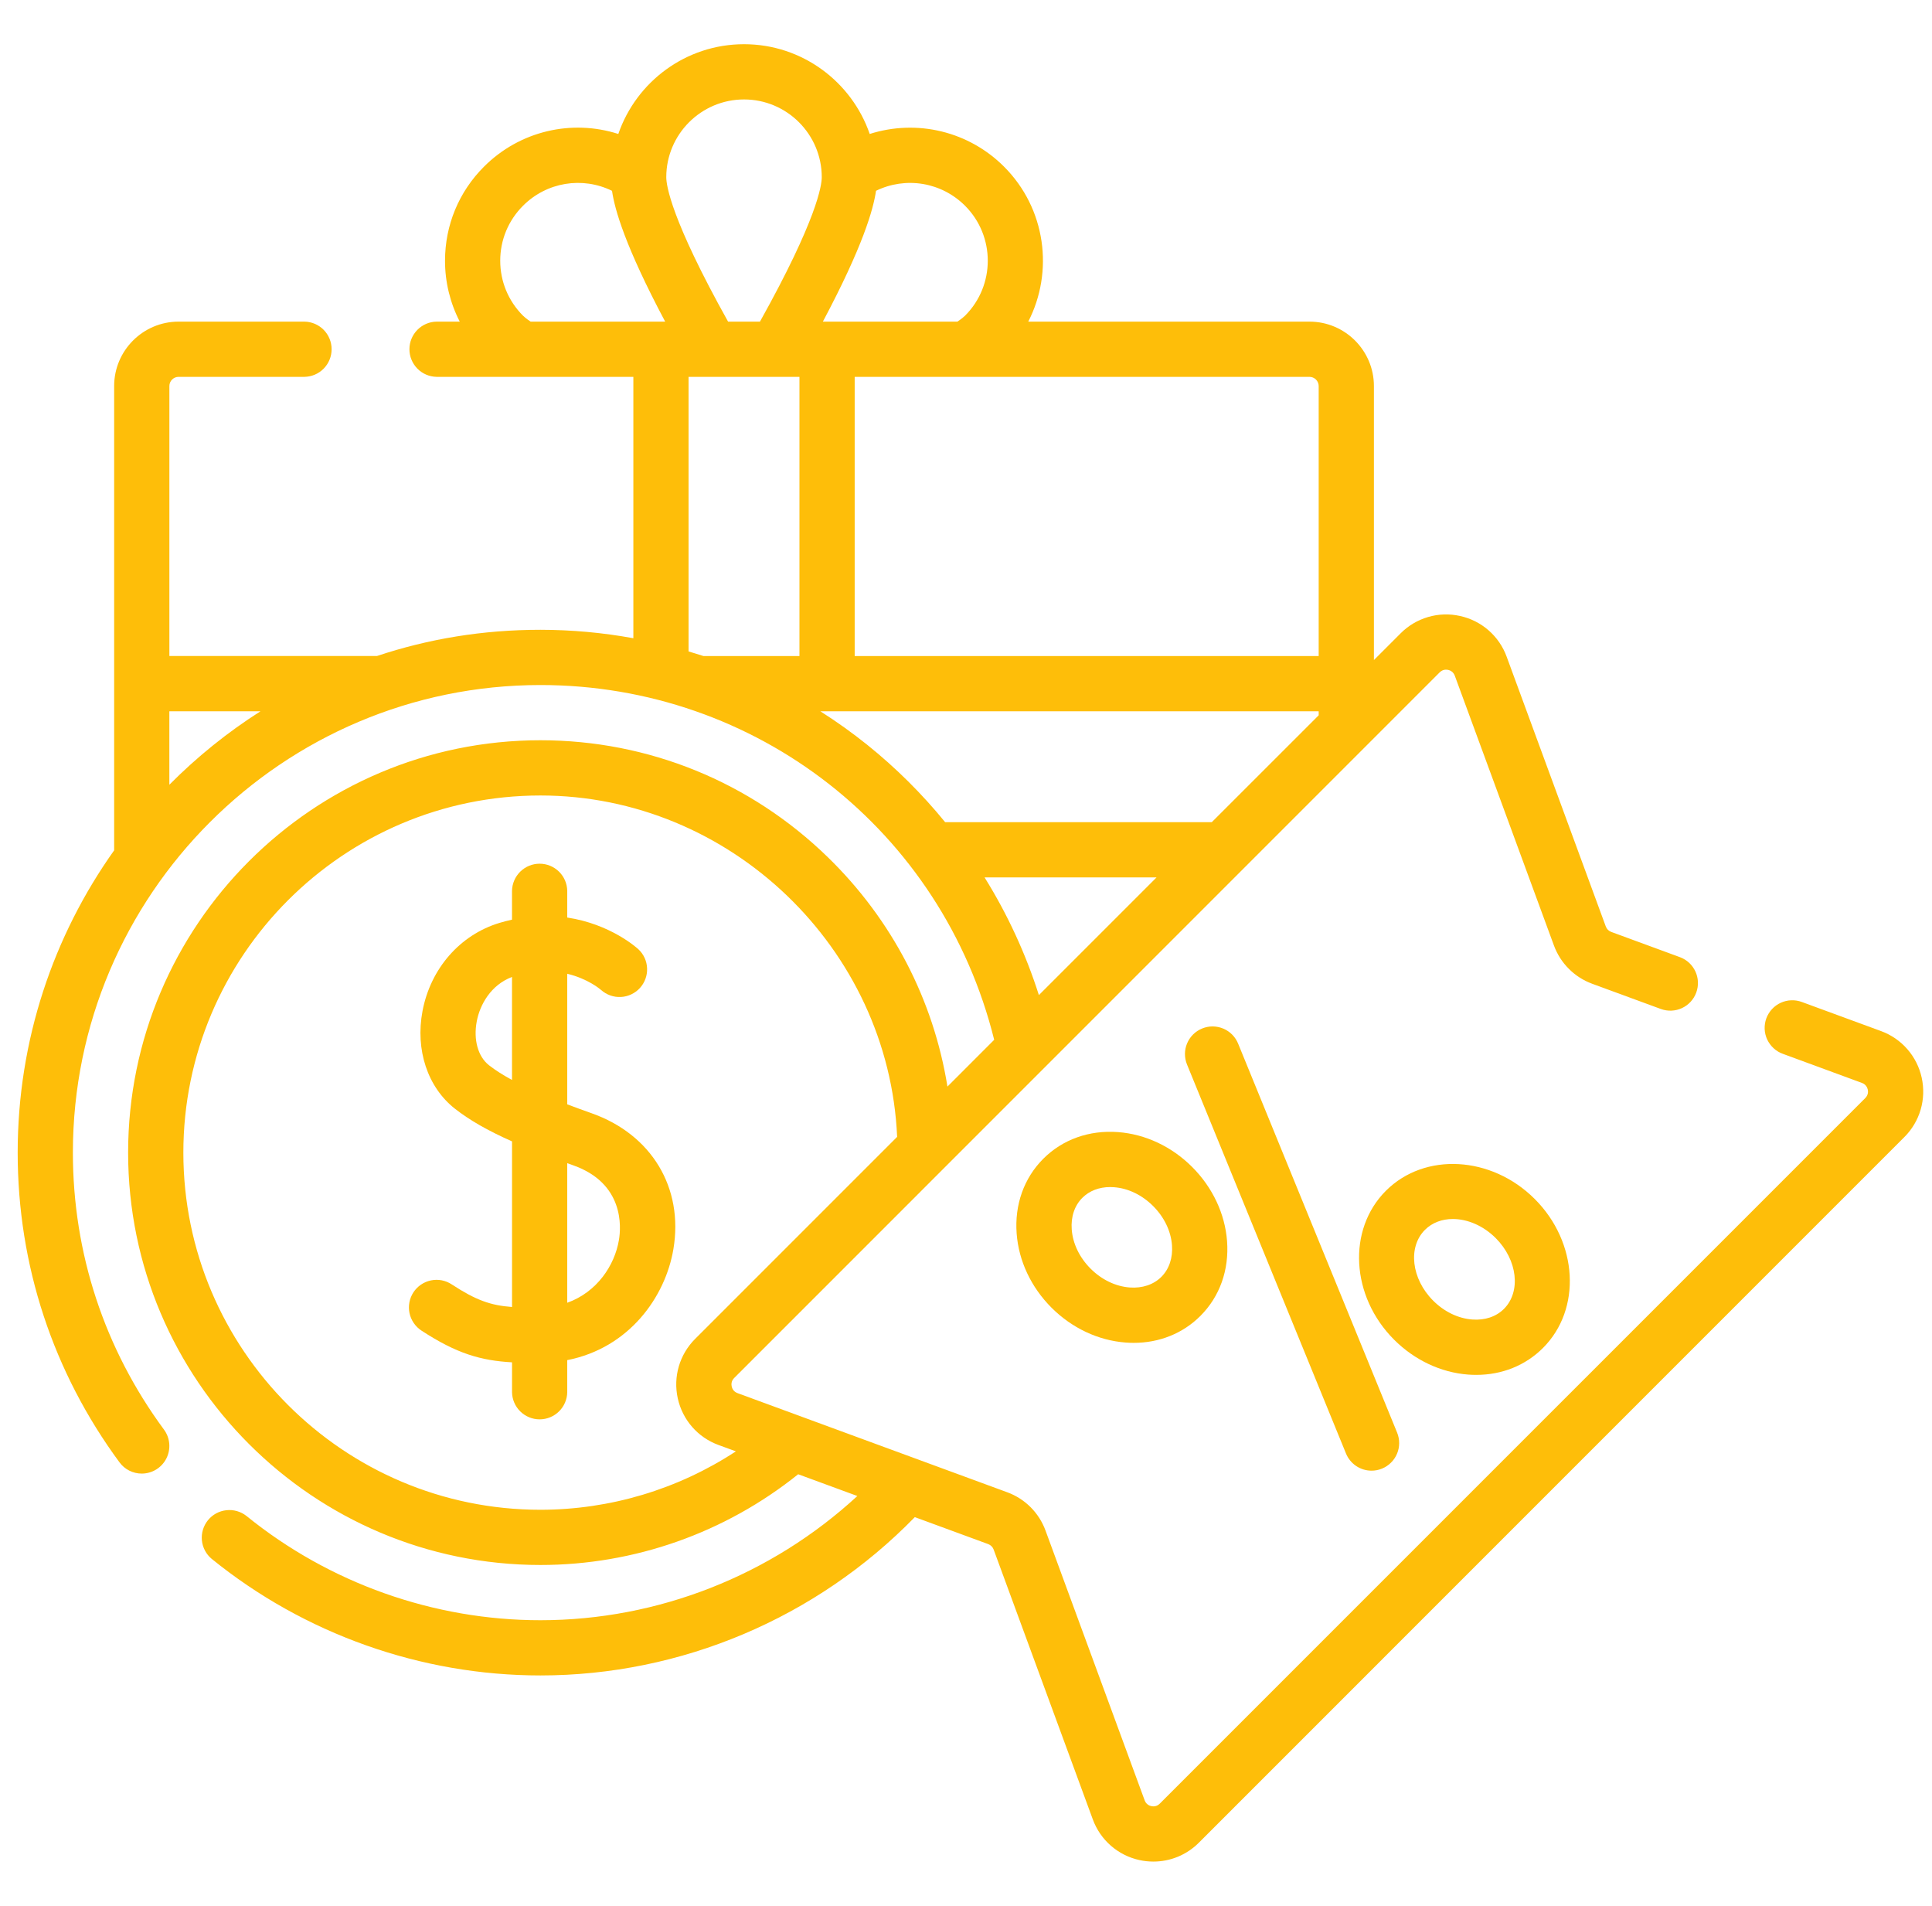 <svg width="73" height="72" viewBox="0 0 73 72" fill="none" xmlns="http://www.w3.org/2000/svg">
<g clip-path="url(#clip0_6860_955)">
<path d="M22.355 42.058C22.046 41.949 21.739 41.837 21.433 41.721V36.788C22.21 36.974 22.672 37.366 22.714 37.402C22.919 37.585 23.187 37.679 23.461 37.665C23.735 37.651 23.993 37.529 24.178 37.327C24.363 37.124 24.461 36.857 24.45 36.583C24.44 36.308 24.322 36.049 24.121 35.862C24.062 35.807 23.065 34.909 21.433 34.664V33.656C21.429 33.383 21.317 33.122 21.122 32.93C20.926 32.738 20.664 32.63 20.39 32.63C20.116 32.63 19.853 32.738 19.658 32.93C19.463 33.122 19.351 33.383 19.346 33.656V34.744C19.188 34.779 19.03 34.819 18.874 34.866C17.382 35.315 16.266 36.593 15.964 38.199C15.688 39.664 16.157 41.076 17.188 41.885C17.735 42.314 18.415 42.707 19.347 43.121V49.377C18.541 49.318 17.982 49.121 17.068 48.523C16.953 48.447 16.825 48.395 16.69 48.369C16.555 48.344 16.416 48.345 16.282 48.373C16.148 48.401 16.02 48.455 15.907 48.532C15.793 48.609 15.697 48.708 15.621 48.823C15.546 48.938 15.495 49.066 15.469 49.201C15.444 49.336 15.445 49.475 15.473 49.609C15.502 49.743 15.556 49.871 15.634 49.984C15.711 50.097 15.81 50.194 15.925 50.269C17.259 51.141 18.17 51.401 19.347 51.468V52.596C19.351 52.869 19.463 53.13 19.658 53.322C19.853 53.514 20.116 53.622 20.39 53.622C20.664 53.622 20.927 53.514 21.122 53.322C21.317 53.13 21.429 52.869 21.433 52.596V51.385C23.774 50.925 25.141 48.995 25.444 47.192C25.834 44.874 24.621 42.859 22.355 42.058ZM18.476 40.244C18.06 39.917 17.883 39.282 18.014 38.586C18.131 37.962 18.543 37.212 19.346 36.909V40.8C19.019 40.622 18.722 40.437 18.476 40.244ZM23.386 46.846C23.226 47.801 22.561 48.814 21.433 49.217V43.944C21.508 43.971 21.582 43.998 21.659 44.025C23.587 44.706 23.469 46.357 23.386 46.846Z" fill="#FEBE09"/>
<path d="M72.611 40.715C72.524 40.316 72.337 39.944 72.068 39.636C71.799 39.328 71.457 39.093 71.073 38.953L68.087 37.856C67.958 37.807 67.821 37.785 67.683 37.79C67.546 37.794 67.41 37.827 67.285 37.884C67.16 37.941 67.047 38.023 66.954 38.124C66.861 38.225 66.788 38.343 66.74 38.472C66.693 38.602 66.672 38.739 66.677 38.876C66.683 39.014 66.716 39.149 66.774 39.274C66.833 39.398 66.915 39.51 67.017 39.603C67.118 39.696 67.237 39.768 67.367 39.814L70.353 40.912C70.508 40.969 70.557 41.094 70.573 41.163C70.588 41.233 70.596 41.367 70.479 41.484L43.822 68.14C43.705 68.258 43.571 68.249 43.502 68.234C43.432 68.219 43.307 68.17 43.25 68.014L39.504 57.822C39.383 57.491 39.19 57.19 38.941 56.94C38.691 56.691 38.39 56.498 38.059 56.377L27.867 52.631C27.711 52.574 27.662 52.449 27.647 52.379C27.632 52.31 27.623 52.176 27.741 52.059L54.397 25.402C54.514 25.285 54.648 25.293 54.718 25.308C54.787 25.324 54.912 25.373 54.969 25.528L58.715 35.72C58.837 36.052 59.029 36.353 59.279 36.602C59.528 36.852 59.829 37.044 60.161 37.166L62.753 38.118C63.294 38.317 63.893 38.04 64.092 37.499C64.291 36.958 64.014 36.358 63.473 36.16L60.88 35.207C60.833 35.19 60.79 35.162 60.754 35.127C60.719 35.091 60.691 35.048 60.674 35.001L56.928 24.808C56.788 24.424 56.553 24.082 56.245 23.813C55.937 23.544 55.566 23.358 55.166 23.271C54.767 23.182 54.352 23.195 53.96 23.31C53.567 23.425 53.21 23.637 52.922 23.927L51.913 24.936V14.585C51.913 13.243 50.821 12.151 49.478 12.151H38.852C39.824 10.261 39.52 7.879 37.939 6.298C37.288 5.645 36.47 5.184 35.575 4.966C34.679 4.748 33.741 4.781 32.862 5.061C32.183 3.091 30.311 1.67 28.113 1.67C25.914 1.67 24.042 3.09 23.363 5.061C21.604 4.497 19.642 4.941 18.287 6.297C17.337 7.246 16.815 8.508 16.815 9.85C16.814 10.65 17.005 11.439 17.372 12.151H16.496C16.223 12.155 15.962 12.267 15.77 12.462C15.578 12.657 15.47 12.92 15.47 13.194C15.47 13.468 15.578 13.73 15.77 13.926C15.962 14.121 16.223 14.233 16.496 14.237H23.931V24.112C22.773 23.9 21.598 23.794 20.42 23.793C18.246 23.793 16.199 24.132 14.241 24.784L6.4 24.784V14.585C6.4 14.493 6.436 14.404 6.502 14.339C6.567 14.274 6.655 14.237 6.747 14.237H11.504C11.778 14.233 12.039 14.121 12.231 13.926C12.423 13.73 12.53 13.468 12.53 13.194C12.53 12.92 12.423 12.657 12.231 12.462C12.039 12.267 11.778 12.155 11.504 12.151H6.747C5.405 12.151 4.313 13.243 4.313 14.585V32.105C4.313 32.111 4.314 32.117 4.314 32.124C2.019 35.35 0.668 39.293 0.668 43.545C0.668 47.788 1.999 51.834 4.516 55.247C4.613 55.379 4.739 55.486 4.885 55.559C5.031 55.633 5.193 55.671 5.356 55.671C5.549 55.671 5.738 55.617 5.903 55.516C6.067 55.415 6.2 55.27 6.287 55.098C6.374 54.925 6.411 54.732 6.395 54.54C6.379 54.348 6.31 54.163 6.195 54.008C3.944 50.957 2.754 47.339 2.754 43.545C2.754 33.804 10.679 25.88 20.42 25.88C28.585 25.88 35.603 31.38 37.565 39.283L35.799 41.05C35.27 37.769 33.707 34.748 31.282 32.387C28.355 29.536 24.497 27.966 20.42 27.966C11.83 27.966 4.841 34.955 4.841 43.545C4.841 52.135 11.83 59.124 20.42 59.124C23.965 59.124 27.399 57.911 30.159 55.696L32.395 56.518C29.144 59.516 24.86 61.211 20.42 61.211C16.39 61.211 12.445 59.812 9.312 57.271C9.096 57.102 8.823 57.024 8.551 57.055C8.278 57.085 8.029 57.221 7.856 57.434C7.684 57.647 7.602 57.92 7.628 58.192C7.655 58.465 7.787 58.717 7.998 58.892C11.501 61.733 15.913 63.297 20.42 63.297C25.738 63.297 30.854 61.125 34.566 57.316L37.339 58.335C37.386 58.353 37.429 58.38 37.465 58.416C37.501 58.452 37.528 58.495 37.545 58.542L41.291 68.734C41.431 69.118 41.666 69.461 41.974 69.729C42.282 69.998 42.653 70.185 43.053 70.272C43.229 70.311 43.406 70.329 43.581 70.329C43.9 70.329 44.216 70.266 44.511 70.144C44.805 70.021 45.073 69.842 45.298 69.616L71.954 42.959C72.244 42.671 72.456 42.314 72.571 41.922C72.686 41.529 72.699 41.114 72.611 40.715ZM6.399 29.647V26.871H9.843C8.595 27.666 7.44 28.597 6.399 29.647ZM49.826 14.585V24.785H32.294V14.237H49.478C49.57 14.238 49.659 14.274 49.724 14.339C49.789 14.405 49.826 14.493 49.826 14.585ZM36.464 7.773C37.609 8.918 37.609 10.782 36.464 11.927C36.418 11.973 36.329 12.048 36.175 12.151H31.092C32.606 9.302 32.999 7.908 33.1 7.208C33.65 6.94 34.27 6.85 34.873 6.951C35.476 7.052 36.032 7.34 36.464 7.773ZM28.113 3.757C29.732 3.757 31.05 5.075 31.05 6.694C31.05 6.995 30.878 8.274 28.715 12.151H27.51C25.347 8.275 25.175 6.996 25.175 6.694C25.175 5.075 26.493 3.757 28.113 3.757ZM19.762 11.927C19.207 11.372 18.901 10.634 18.901 9.85C18.901 9.065 19.207 8.328 19.762 7.773C20.658 6.876 22.007 6.661 23.125 7.209C23.226 7.909 23.619 9.302 25.133 12.151H20.05C19.896 12.049 19.808 11.973 19.762 11.927ZM26.017 14.237H30.207V24.785H26.595C26.59 24.785 26.586 24.785 26.581 24.785C26.394 24.724 26.206 24.666 26.017 24.61V14.237ZM32.765 28.136C32.199 27.682 31.608 27.26 30.995 26.871H49.826V27.023L45.787 31.061H35.712C34.835 29.986 33.847 29.005 32.765 28.136ZM37.202 33.148H43.7L39.254 37.594C38.757 36.033 38.068 34.539 37.202 33.148ZM20.42 57.038C12.98 57.038 6.928 50.985 6.928 43.545C6.928 36.106 12.98 30.053 20.42 30.053C27.582 30.053 33.585 35.82 33.898 42.95L26.265 50.583C25.675 51.173 25.43 52.013 25.609 52.828C25.789 53.643 26.363 54.302 27.147 54.59L27.805 54.831C25.611 56.27 23.044 57.037 20.42 57.038Z" fill="#FEBE09"/>
<path d="M51.824 55.561C51.956 55.561 52.09 55.536 52.219 55.483C52.345 55.431 52.461 55.355 52.558 55.258C52.656 55.162 52.733 55.047 52.786 54.921C52.839 54.795 52.867 54.659 52.867 54.522C52.868 54.385 52.841 54.249 52.789 54.122L46.782 39.427C46.73 39.3 46.654 39.184 46.558 39.087C46.461 38.99 46.347 38.912 46.22 38.859C46.094 38.806 45.958 38.779 45.821 38.778C45.684 38.777 45.549 38.804 45.422 38.856C45.295 38.907 45.179 38.984 45.082 39.08C44.985 39.177 44.907 39.291 44.854 39.418C44.801 39.544 44.774 39.679 44.773 39.816C44.773 39.954 44.799 40.089 44.851 40.216L50.858 54.912C50.936 55.104 51.07 55.268 51.242 55.384C51.414 55.499 51.617 55.561 51.824 55.561ZM39.42 43.777C38.69 44.508 38.332 45.512 38.414 46.604C38.491 47.636 38.959 48.631 39.731 49.403C40.504 50.175 41.498 50.643 42.531 50.72C42.633 50.728 42.735 50.732 42.836 50.732C43.808 50.732 44.695 50.376 45.357 49.714C46.088 48.983 46.446 47.979 46.364 46.887C46.286 45.855 45.818 44.861 45.046 44.088C44.274 43.316 43.28 42.848 42.247 42.77C41.154 42.688 40.151 43.046 39.42 43.777ZM43.571 45.564C43.99 45.983 44.243 46.509 44.283 47.044C44.319 47.52 44.176 47.944 43.882 48.239C43.587 48.533 43.162 48.675 42.687 48.64C42.152 48.6 41.626 48.347 41.207 47.928C40.788 47.508 40.535 46.983 40.495 46.448C40.459 45.972 40.601 45.547 40.896 45.253C41.161 44.988 41.531 44.846 41.949 44.846C41.995 44.846 42.043 44.848 42.091 44.852C42.626 44.891 43.151 45.144 43.571 45.564C43.571 45.564 43.571 45.564 43.571 45.564ZM55.78 51.942C56.753 51.942 57.639 51.587 58.302 50.924C59.767 49.459 59.627 46.935 57.991 45.298C56.354 43.662 53.83 43.522 52.365 44.987C50.9 46.453 51.039 48.976 52.676 50.613C53.449 51.385 54.443 51.853 55.475 51.931C55.578 51.938 55.679 51.942 55.78 51.942ZM53.841 46.463C54.117 46.187 54.492 46.053 54.895 46.053C55.442 46.053 56.041 46.3 56.515 46.774C57.338 47.597 57.478 48.797 56.826 49.449C56.532 49.743 56.107 49.886 55.631 49.85C55.096 49.81 54.571 49.557 54.152 49.138C53.328 48.315 53.189 47.115 53.841 46.463Z" fill="#FEBE09"/>
</g>
<defs>
<clipPath id="clip0_6860_955">
<rect width="72" height="72" fill="white" transform="translate(0.668)"/>
</clipPath>
</defs>
</svg>
